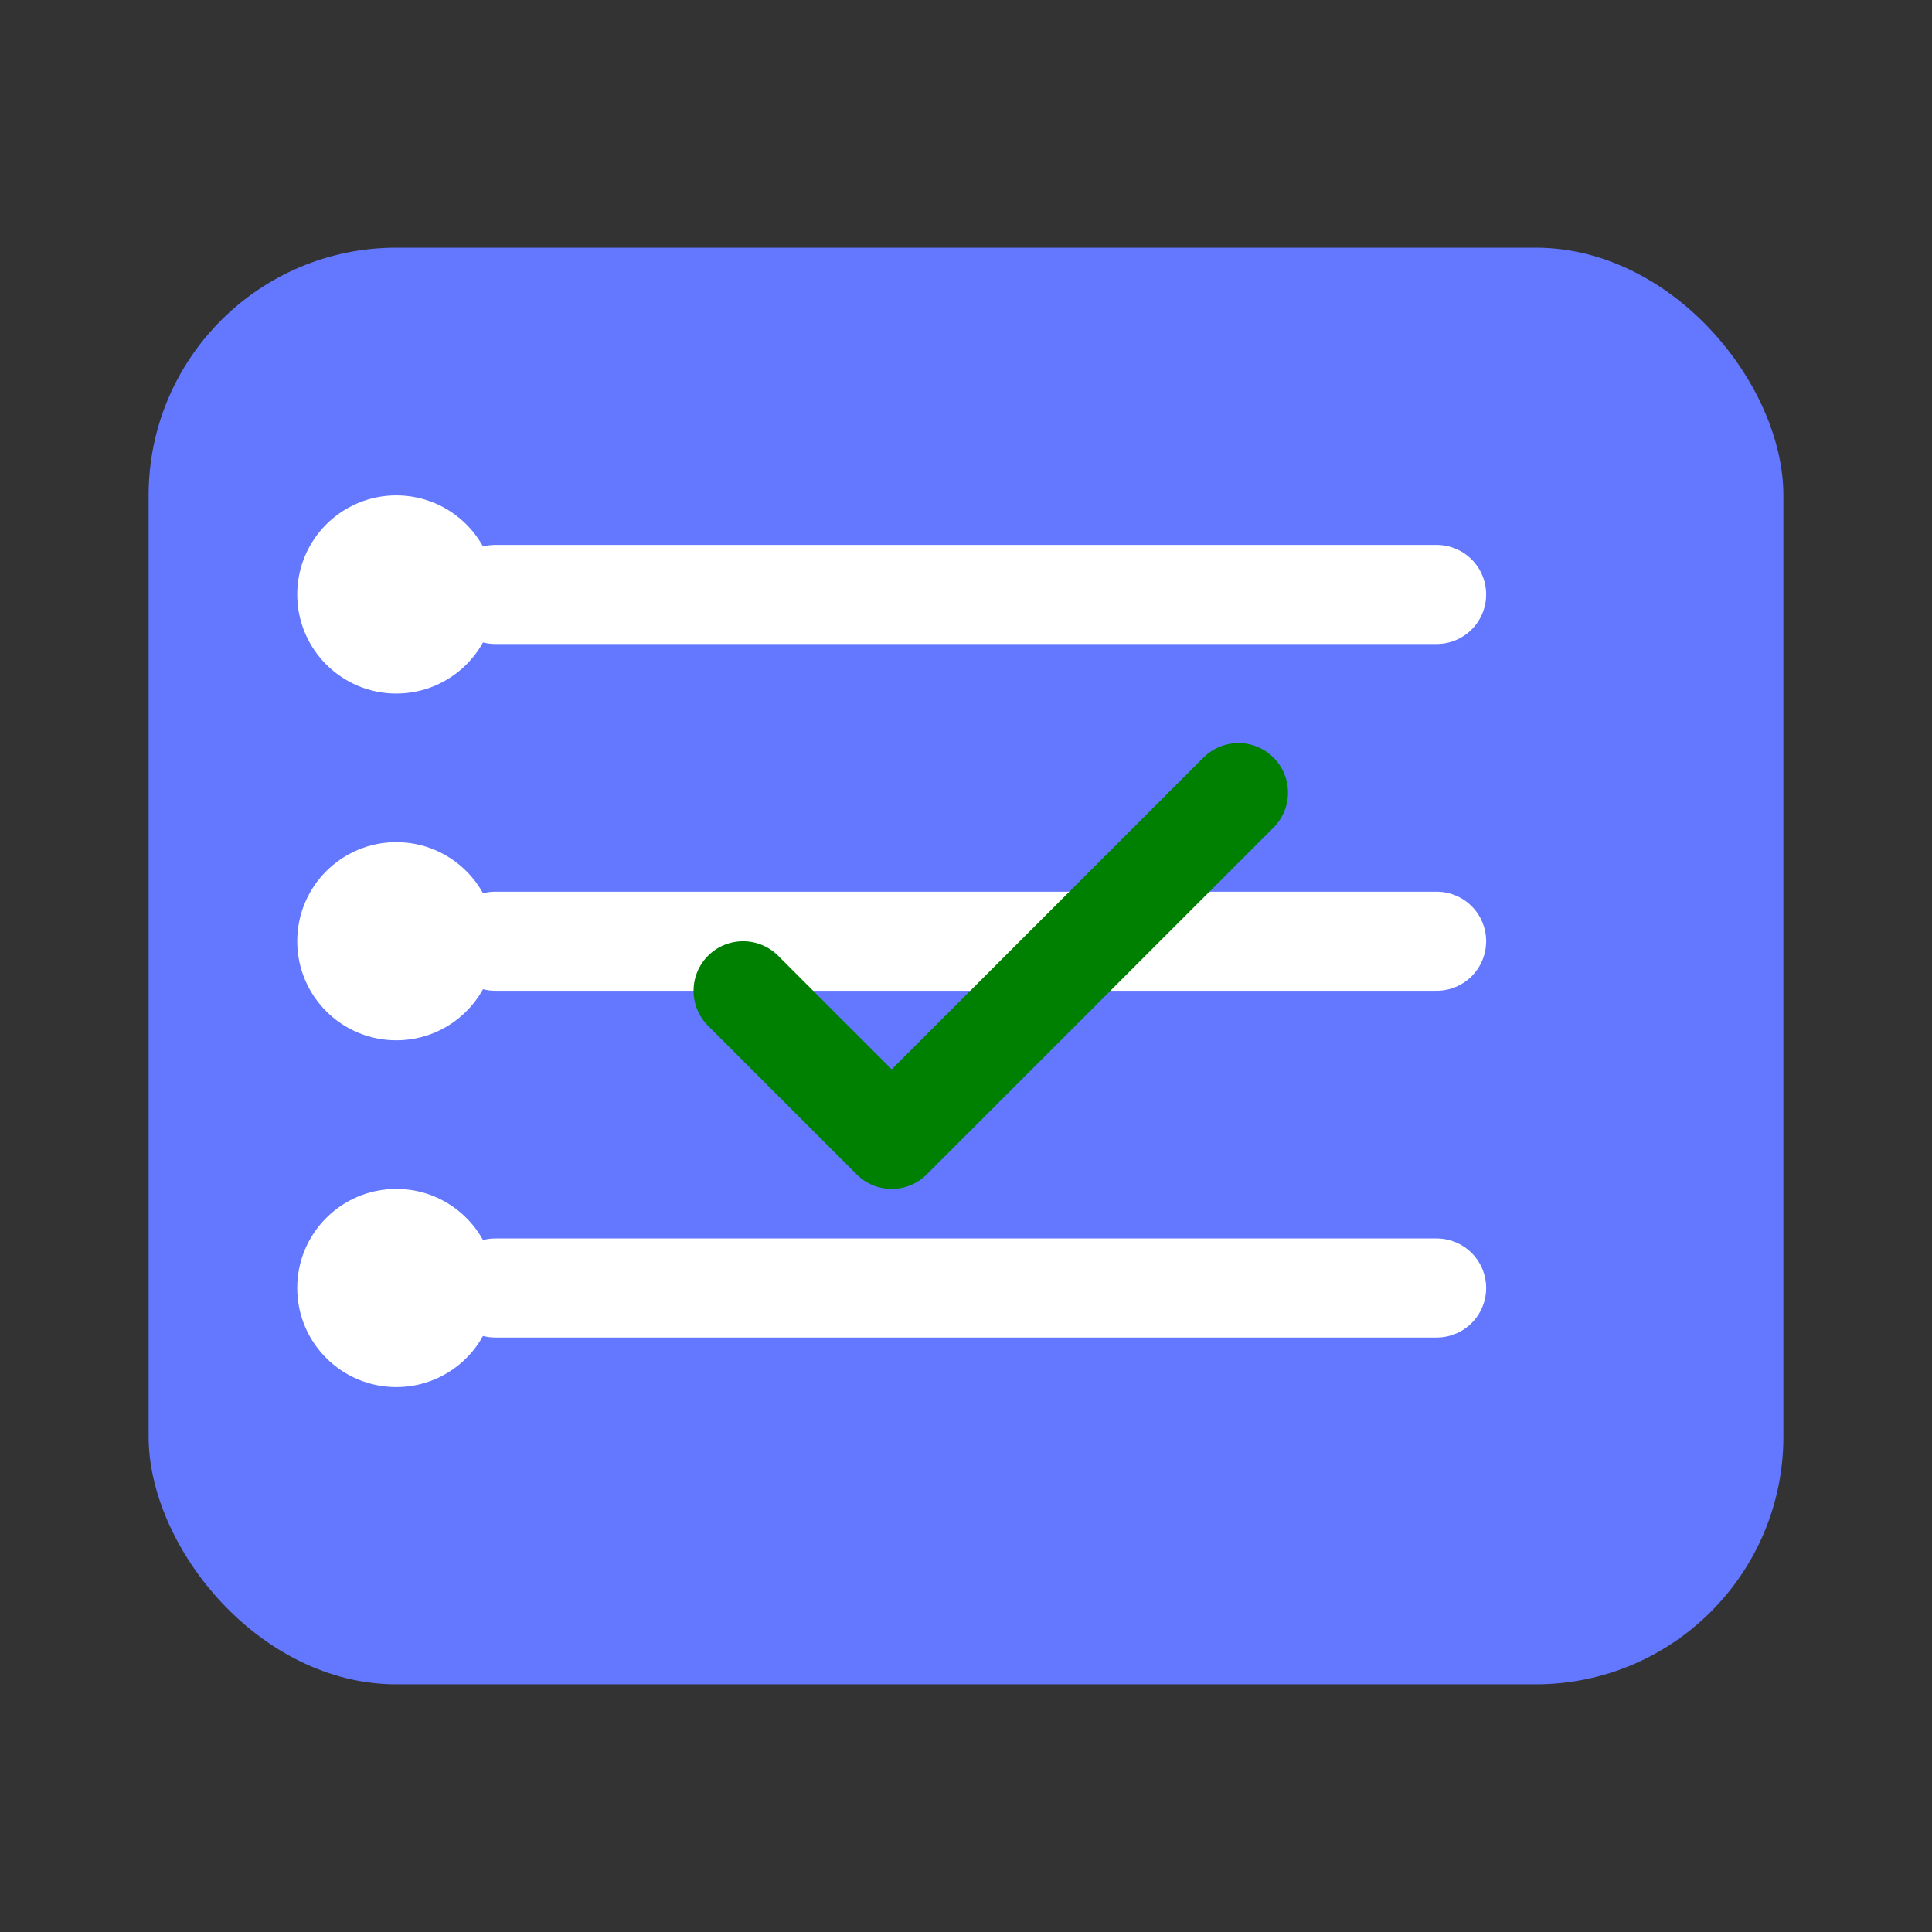 <svg width="39" height="39" viewBox="0 0 39 39" fill="none" xmlns="http://www.w3.org/2000/svg">
  <rect x="0" y="0" width="39" height="39" fill="#333333" stroke="none"/>
  <rect x="3" y="5" width="33" height="29" rx="5" fill="#6378FF"/>
  <path d="M10 12H29" stroke="white" stroke-width="2" stroke-linecap="round"/>
  <path d="M10 19H29" stroke="white" stroke-width="2" stroke-linecap="round"/>
  <path d="M10 26H29" stroke="white" stroke-width="2" stroke-linecap="round"/>
  <circle cx="8" cy="12" r="2" fill="white"/>
  <circle cx="8" cy="19" r="2" fill="white"/>
  <circle cx="8" cy="26" r="2" fill="white"/>
   <path d="M15 20L18 23L25 16" stroke="green" stroke-width="2" fill="none" stroke-linecap="round" stroke-linejoin="round"/>
 
</svg>